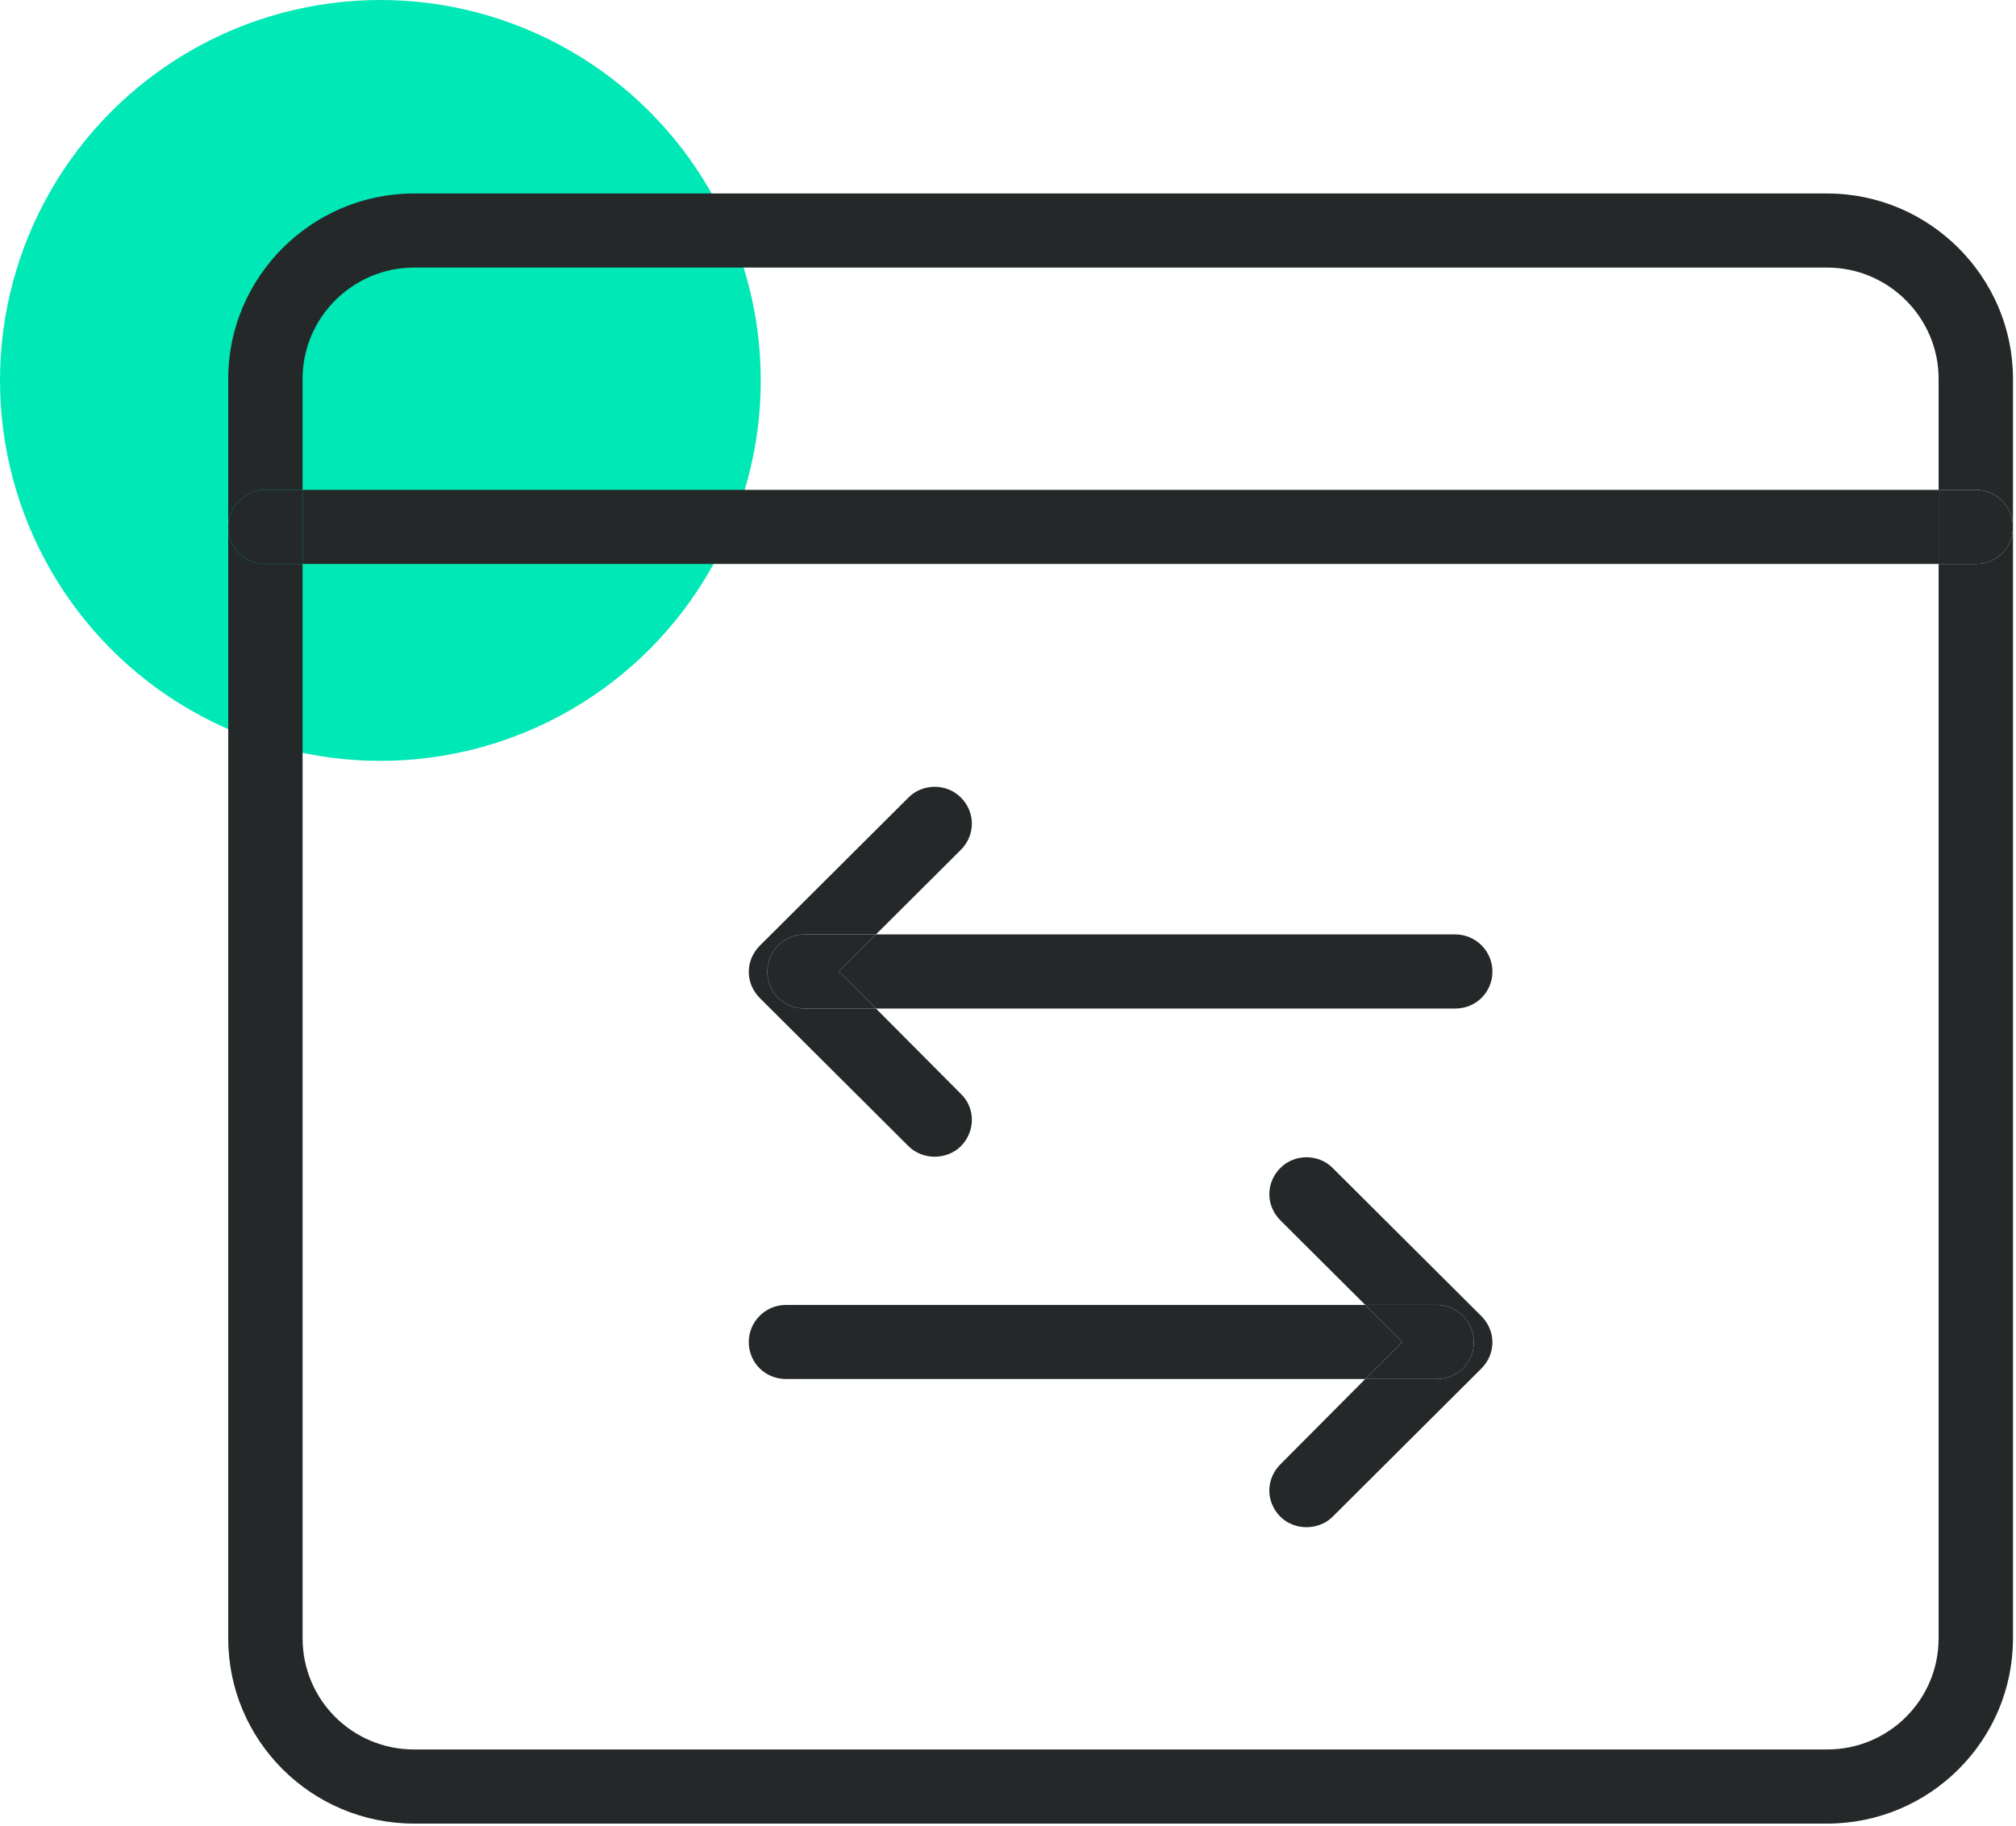 <svg xmlns="http://www.w3.org/2000/svg" xmlns:xlink="http://www.w3.org/1999/xlink" width="106px" height="96px" viewBox="0 0 106 96"><title>icon-tomox-listing</title><desc>Created with Sketch.</desc><g id="Page-1" stroke="none" stroke-width="1" fill="none" fill-rule="evenodd"><g id="TomoZ-5" transform="translate(-528, -1576)"><g id="icon-tomox-listing" transform="translate(528, 1576)"><circle id="Oval-Copy" fill="#00E8B5" cx="20" cy="20" r="20"></circle><g id="transfer-(3)" transform="translate(12, 10)" fill="#242828" fill-rule="nonzero"><path d="M91.886,15.752 C92.981,15.752 93.841,16.648 93.841,17.7 C93.841,18.79 92.981,19.647 91.886,19.647 L89.931,19.647 L89.931,15.752 L91.886,15.752 Z" id="Path"></path><polygon id="Path" points="3.91 15.752 89.931 15.752 89.931 19.647 3.91 19.647"></polygon><path d="M64.516,39.123 C65.611,39.123 66.471,40.019 66.471,41.071 C66.471,42.162 65.611,43.019 64.516,43.019 L34.057,43.019 L32.101,41.071 L34.057,39.123 L64.516,39.123 Z" id="Path"></path><path d="M59.785,62.495 L61.74,60.547 L59.785,58.6 L63.538,58.6 C64.633,58.6 65.493,59.496 65.493,60.547 C65.493,61.638 64.633,62.495 63.538,62.495 L59.785,62.495 Z" id="Path"></path><path d="M61.74,60.547 L59.785,62.495 L29.325,62.495 C28.231,62.495 27.37,61.638 27.37,60.547 C27.37,59.496 28.231,58.6 29.325,58.6 L59.785,58.6 L61.74,60.547 Z" id="Path"></path><path d="M58.064,51.394 L65.884,59.184 C66.666,59.963 66.666,61.171 65.884,61.95 L58.064,69.74 C57.712,70.091 57.204,70.286 56.696,70.286 C56.187,70.286 55.679,70.091 55.327,69.74 C54.545,68.961 54.545,67.754 55.327,66.975 L59.785,62.495 L63.538,62.495 C64.633,62.495 65.493,61.638 65.493,60.547 C65.493,59.496 64.633,58.6 63.538,58.6 L59.785,58.6 L55.327,54.159 C54.545,53.38 54.545,52.173 55.327,51.394 C56.07,50.653 57.321,50.653 58.064,51.394 L58.064,51.394 Z" id="Path"></path><path d="M34.057,39.123 L32.101,41.071 L34.057,43.019 L30.303,43.019 C29.208,43.019 28.348,42.162 28.348,41.071 C28.348,40.019 29.208,39.123 30.303,39.123 L34.057,39.123 Z" id="Path"></path><path d="M30.303,39.123 C29.208,39.123 28.348,40.019 28.348,41.071 C28.348,42.162 29.208,43.019 30.303,43.019 L34.057,43.019 L38.514,47.498 C39.296,48.238 39.296,49.485 38.514,50.264 C38.162,50.614 37.654,50.809 37.145,50.809 C36.637,50.809 36.129,50.614 35.777,50.264 L27.957,42.473 C27.175,41.694 27.175,40.487 27.957,39.708 L35.777,31.917 C36.52,31.177 37.771,31.177 38.514,31.917 C39.296,32.696 39.296,33.904 38.514,34.683 L34.057,39.123 L30.303,39.123 Z" id="Path"></path><path d="M3.91,15.752 L3.91,19.647 L1.955,19.647 C0.86,19.647 0,18.79 0,17.7 C0,16.648 0.86,15.752 1.955,15.752 L3.91,15.752 Z" id="Path"></path><path d="M84.066,4.066 L9.775,4.066 C6.53,4.066 3.91,6.715 3.91,9.909 L3.91,15.752 L1.955,15.752 C0.86,15.752 0,16.648 0,17.7 L0,9.909 C0,4.573 4.379,0.171 9.775,0.171 L84.066,0.171 C89.462,0.171 93.841,4.573 93.841,9.909 L93.841,17.7 C93.841,16.648 92.981,15.752 91.886,15.752 L89.931,15.752 L89.931,9.909 C89.931,6.715 87.311,4.066 84.066,4.066 Z" id="Path"></path><path d="M84.066,85.867 L9.775,85.867 C4.379,85.867 0,81.504 0,76.128 L0,17.7 C0,18.79 0.86,19.647 1.955,19.647 L3.91,19.647 L3.91,76.128 C3.91,79.362 6.53,81.971 9.775,81.971 L84.066,81.971 C87.311,81.971 89.931,79.362 89.931,76.128 L89.931,19.647 L91.886,19.647 C92.981,19.647 93.841,18.79 93.841,17.7 L93.841,76.128 C93.841,81.504 89.462,85.867 84.066,85.867 Z" id="Path"></path></g></g></g></g></svg>